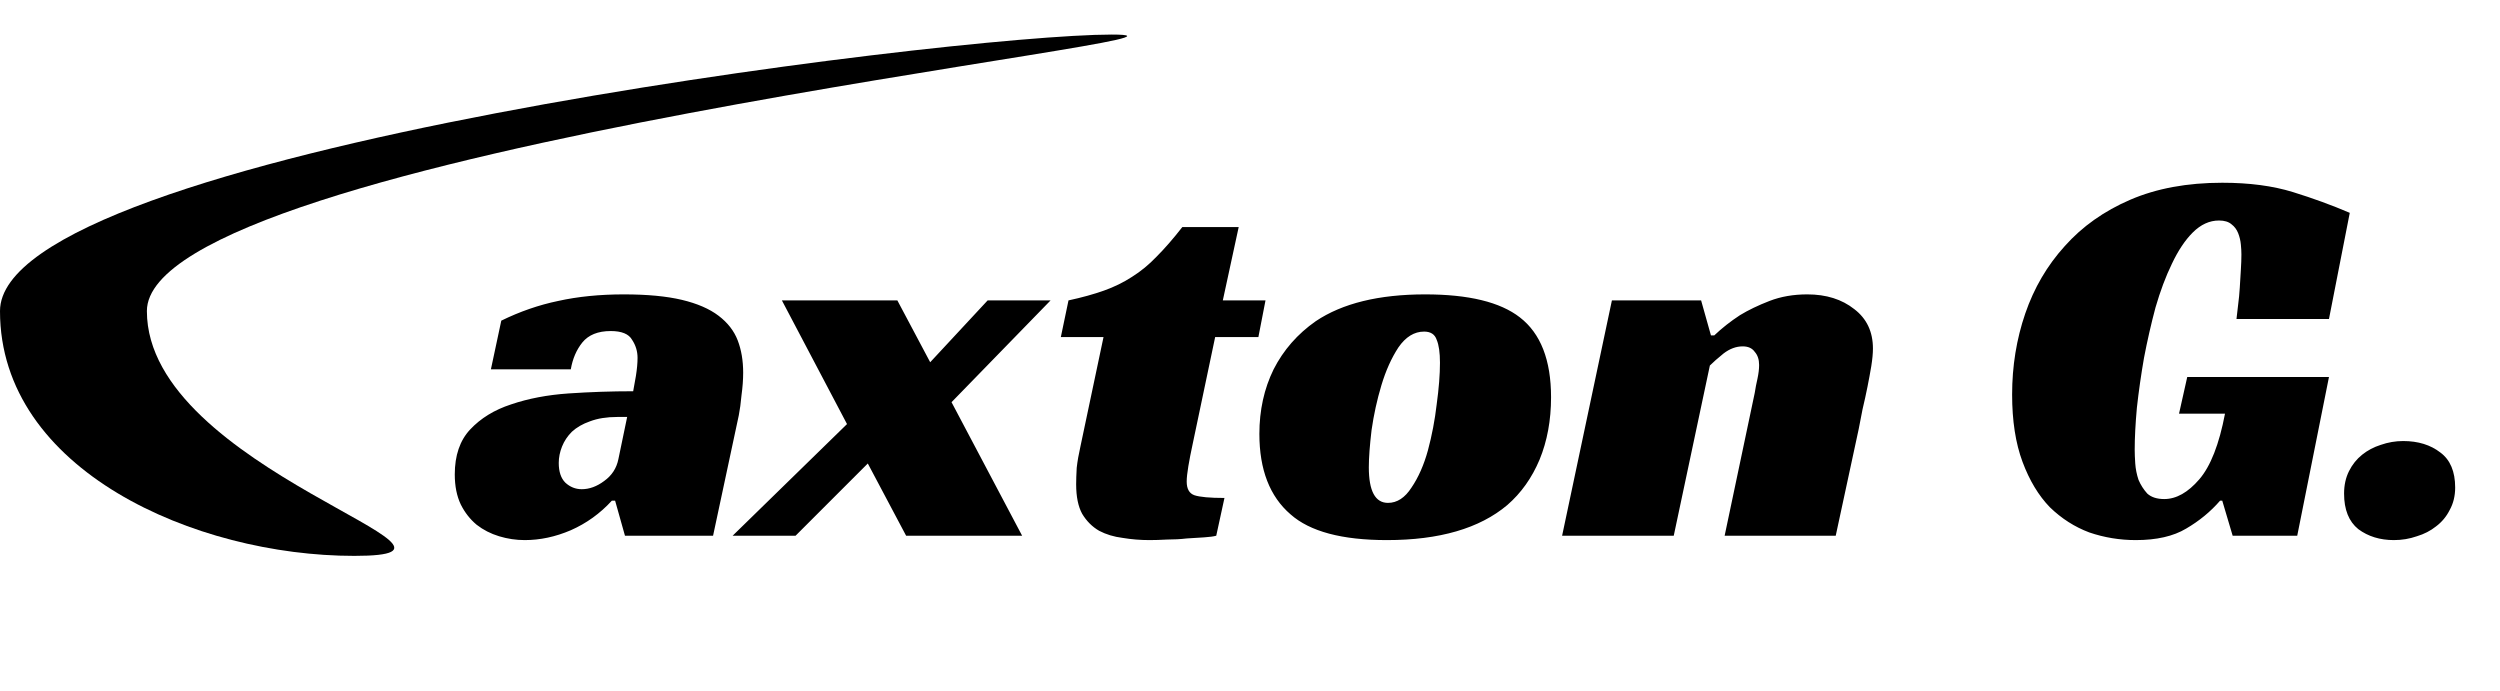 <svg width="434" height="120" viewBox="0 0 434 120" fill="none" xmlns="http://www.w3.org/2000/svg">
<path d="M87.024 55.665C90.254 54.082 93.547 52.942 96.904 52.245C100.324 51.485 104.124 51.105 108.304 51.105C112.357 51.105 115.714 51.422 118.374 52.055C121.034 52.688 123.155 53.607 124.739 54.81C126.322 56.013 127.43 57.438 128.064 59.085C128.697 60.732 129.014 62.6 129.014 64.69C129.014 65.893 128.919 67.192 128.729 68.585C128.602 69.978 128.444 71.15 128.254 72.1L123.789 93H108.494L106.784 86.92H106.214C104.187 89.137 101.812 90.847 99.089 92.05C96.429 93.19 93.769 93.76 91.109 93.76C89.589 93.76 88.1 93.538 86.644 93.095C85.187 92.652 83.889 91.987 82.749 91.1C81.609 90.15 80.69 88.978 79.994 87.585C79.297 86.128 78.949 84.387 78.949 82.36C78.949 79.067 79.835 76.47 81.609 74.57C83.445 72.607 85.82 71.15 88.734 70.2C91.71 69.187 95.035 68.553 98.709 68.3C102.445 68.047 106.182 67.92 109.919 67.92C110.045 67.287 110.204 66.4 110.394 65.26C110.584 64.057 110.679 63.012 110.679 62.125C110.679 60.985 110.362 59.94 109.729 58.99C109.159 57.977 107.924 57.47 106.024 57.47C103.807 57.47 102.16 58.135 101.084 59.465C100.07 60.732 99.405 62.283 99.089 64.12H85.219L87.024 55.665ZM108.874 72.385H107.164C105.327 72.385 103.744 72.638 102.414 73.145C101.147 73.588 100.102 74.19 99.279 74.95C98.519 75.71 97.949 76.565 97.569 77.515C97.189 78.465 96.999 79.415 96.999 80.365C96.999 81.885 97.379 83.025 98.139 83.785C98.962 84.545 99.912 84.925 100.989 84.925C102.319 84.925 103.617 84.45 104.884 83.5C106.214 82.55 107.037 81.283 107.354 79.7L108.874 72.385ZM161.481 62.885L171.456 52.15H182.381L165.186 69.82L177.441 93H157.301L150.651 80.46L138.111 93H127.186L147.041 73.62L135.736 52.15H155.781L161.481 62.885ZM185.491 52.15C187.834 51.643 189.893 51.073 191.666 50.44C193.439 49.807 195.054 49.015 196.511 48.065C198.031 47.115 199.456 45.943 200.786 44.55C202.179 43.157 203.668 41.447 205.251 39.42H215.036L212.281 52.15H219.691L218.456 58.515H210.951L207.056 77.04C206.739 78.497 206.486 79.795 206.296 80.935C206.106 82.075 206.011 82.962 206.011 83.595C206.011 84.862 206.454 85.653 207.341 85.97C208.291 86.287 210.033 86.445 212.566 86.445L211.141 93C210.698 93.127 210.001 93.222 209.051 93.285C208.164 93.348 207.151 93.412 206.011 93.475C204.934 93.602 203.794 93.665 202.591 93.665C201.451 93.728 200.438 93.76 199.551 93.76C197.968 93.76 196.416 93.633 194.896 93.38C193.376 93.19 192.014 92.778 190.811 92.145C189.608 91.448 188.626 90.467 187.866 89.2C187.169 87.933 186.821 86.223 186.821 84.07C186.821 83.31 186.853 82.36 186.916 81.22C187.043 80.08 187.264 78.813 187.581 77.42L191.571 58.515H184.161L185.491 52.15ZM247.413 51.105C254.95 51.105 260.428 52.435 263.848 55.095C267.458 57.882 269.263 62.505 269.263 68.965C269.263 72.955 268.598 76.565 267.268 79.795C265.938 82.962 264.07 85.59 261.663 87.68C256.85 91.733 249.883 93.76 240.763 93.76C232.973 93.76 227.4 92.272 224.043 89.295C220.433 86.192 218.628 81.537 218.628 75.33C218.628 71.213 219.452 67.477 221.098 64.12C222.808 60.763 225.247 57.977 228.413 55.76C233.037 52.657 239.37 51.105 247.413 51.105ZM240.953 87.3C242.537 87.3 243.898 86.413 245.038 84.64C246.242 82.867 247.192 80.713 247.888 78.18C248.585 75.583 249.092 72.923 249.408 70.2C249.788 67.413 249.978 65.007 249.978 62.98C249.978 61.207 249.788 59.877 249.408 58.99C249.092 58.04 248.363 57.565 247.223 57.565C245.513 57.565 244.025 58.483 242.758 60.32C241.555 62.157 240.573 64.342 239.813 66.875C239.053 69.408 238.483 72.005 238.103 74.665C237.787 77.325 237.628 79.478 237.628 81.125C237.628 85.242 238.737 87.3 240.953 87.3ZM297.592 58.23C298.922 56.963 300.41 55.792 302.057 54.715C303.514 53.828 305.224 53.005 307.187 52.245C309.15 51.485 311.335 51.105 313.742 51.105C317.035 51.105 319.759 51.96 321.912 53.67C324.065 55.317 325.142 57.597 325.142 60.51C325.142 61.333 325.047 62.347 324.857 63.55C324.667 64.69 324.445 65.893 324.192 67.16C323.939 68.427 323.654 69.725 323.337 71.055C323.084 72.322 322.862 73.462 322.672 74.475L318.682 93H299.397L304.622 68.205C304.749 67.382 304.907 66.558 305.097 65.735C305.287 64.848 305.382 64.057 305.382 63.36C305.382 62.41 305.129 61.65 304.622 61.08C304.179 60.447 303.482 60.13 302.532 60.13C301.392 60.13 300.284 60.542 299.207 61.365C298.194 62.188 297.402 62.885 296.832 63.455L290.562 93H271.182L279.827 52.15H295.312L297.022 58.23H297.592ZM379.704 65.45H404.309L398.799 93H387.589L385.784 86.92H385.404C383.758 88.82 381.794 90.435 379.514 91.765C377.298 93.095 374.384 93.76 370.774 93.76C367.988 93.76 365.296 93.317 362.699 92.43C360.166 91.48 357.886 90.023 355.859 88.06C353.896 86.033 352.313 83.405 351.109 80.175C349.906 76.945 349.304 73.05 349.304 68.49C349.304 63.55 350.064 58.863 351.584 54.43C353.104 49.997 355.384 46.102 358.424 42.745C361.464 39.325 365.264 36.633 369.824 34.67C374.384 32.707 379.704 31.725 385.784 31.725C390.471 31.725 394.556 32.263 398.039 33.34C401.523 34.417 404.816 35.62 407.919 36.95L404.309 55.38H388.254C388.318 54.683 388.413 53.86 388.539 52.91C388.666 51.96 388.761 50.978 388.824 49.965C388.888 48.888 388.951 47.843 389.014 46.83C389.078 45.817 389.109 44.93 389.109 44.17C389.109 43.663 389.078 43.093 389.014 42.46C388.951 41.763 388.793 41.098 388.539 40.465C388.286 39.832 387.906 39.325 387.399 38.945C386.893 38.502 386.164 38.28 385.214 38.28C383.568 38.28 382.048 38.977 380.654 40.37C379.324 41.7 378.121 43.505 377.044 45.785C375.968 48.002 375.018 50.535 374.194 53.385C373.434 56.235 372.769 59.148 372.199 62.125C371.693 65.038 371.281 67.92 370.964 70.77C370.711 73.557 370.584 75.995 370.584 78.085C370.584 78.718 370.616 79.51 370.679 80.46C370.743 81.41 370.933 82.36 371.249 83.31C371.629 84.197 372.136 84.988 372.769 85.685C373.466 86.318 374.448 86.635 375.714 86.635C377.804 86.635 379.831 85.495 381.794 83.215C383.758 80.935 385.246 77.135 386.259 71.815H378.279L379.704 65.45ZM426.217 84.64C426.217 86.097 425.9 87.395 425.267 88.535C424.697 89.675 423.905 90.625 422.892 91.385C421.942 92.145 420.833 92.715 419.567 93.095C418.3 93.538 416.97 93.76 415.577 93.76C413.17 93.76 411.112 93.127 409.402 91.86C407.755 90.53 406.932 88.472 406.932 85.685C406.932 84.228 407.217 82.93 407.787 81.79C408.357 80.65 409.117 79.7 410.067 78.94C411.017 78.18 412.093 77.61 413.297 77.23C414.563 76.787 415.862 76.565 417.192 76.565C419.788 76.565 421.942 77.23 423.652 78.56C425.362 79.827 426.217 81.853 426.217 84.64Z" fill="black"/>
<path d="M25.5 54C25.5 81.614 89.114 96.5 61.5 96.5C33.886 96.5 0 81.614 0 54C0 26.386 165.386 6 193 6C220.614 6 25.5 26.386 25.5 54Z" fill="black"/>
</svg>
